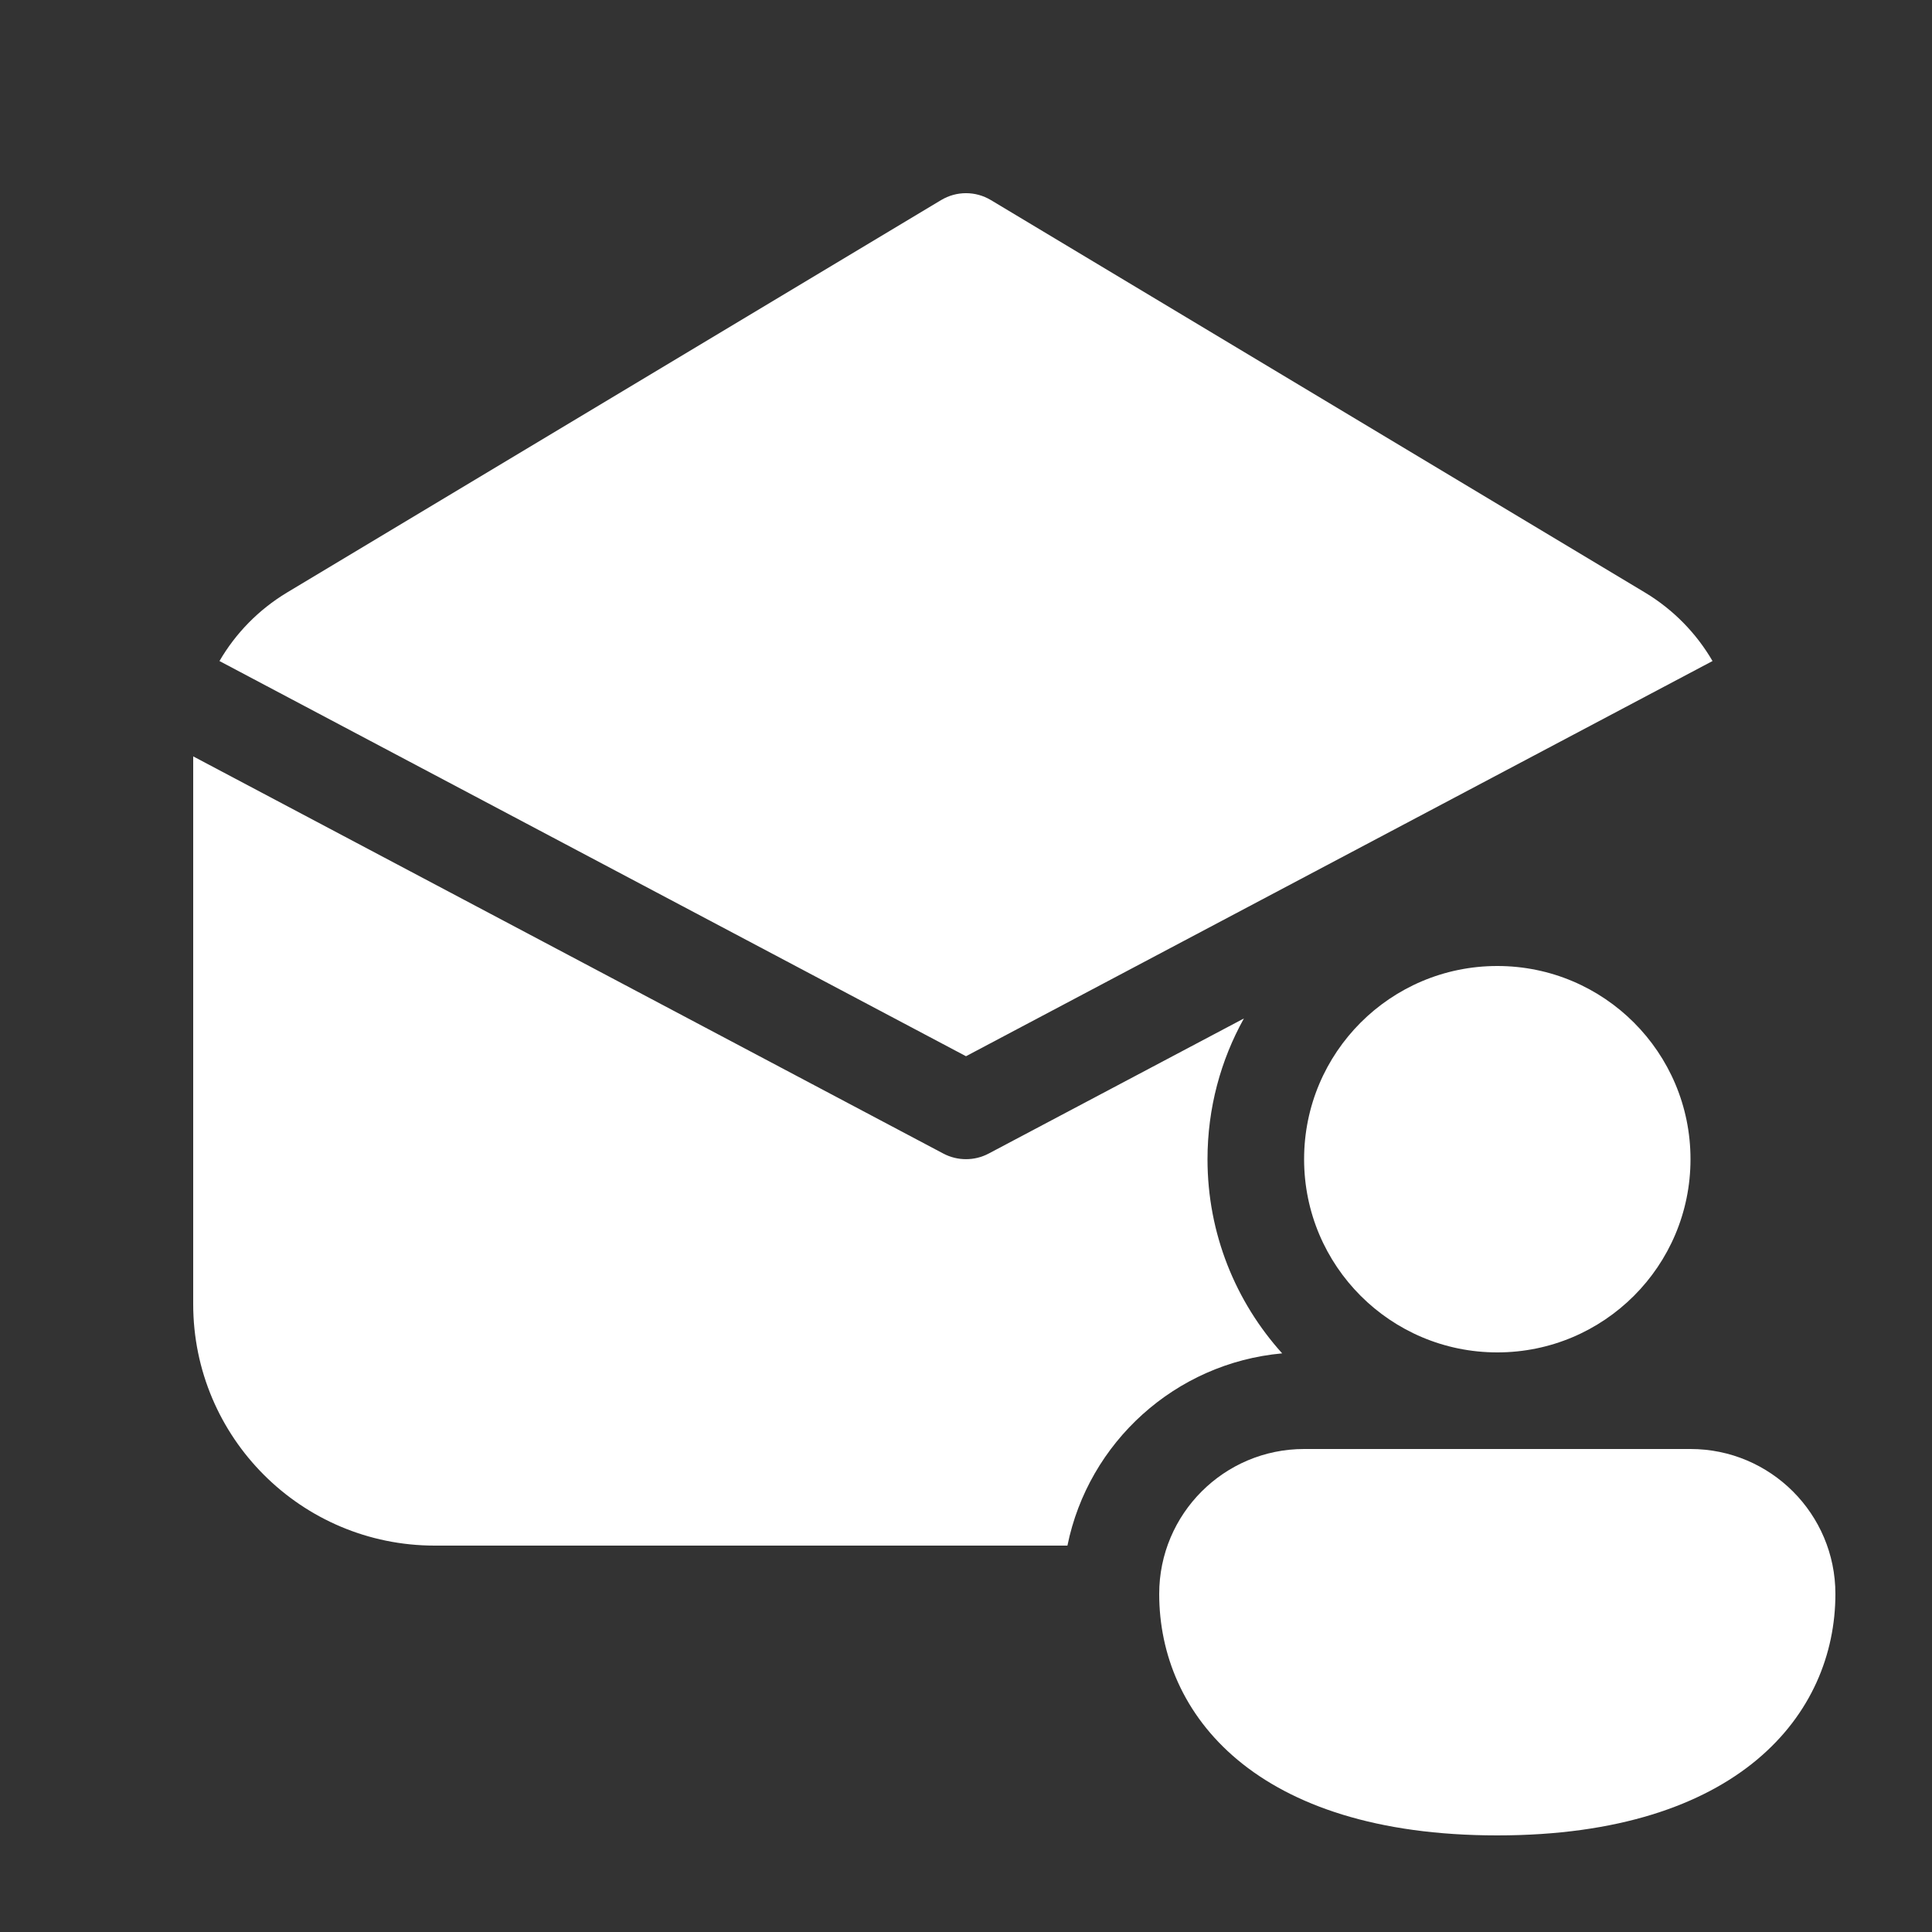 <svg width="20" height="20" viewBox="0 0 20 20" fill="none" xmlns="http://www.w3.org/2000/svg">
<rect x="0" y="0" width="20" height="20" fill="#333333" stroke="none"/>
<path d="M9.743 2.071C9.901 1.976 10.099 1.976 10.257 2.071L17.029 6.134C17.323 6.311 17.561 6.556 17.728 6.843L10 10.934L2.272 6.843C2.439 6.556 2.677 6.311 2.971 6.134L9.743 2.071ZM12.877 10.543L10.234 11.942C10.088 12.019 9.912 12.019 9.766 11.942L2 7.83L2 7.849V13.5C2 14.881 3.119 16 4.5 16H11.05C11.267 14.931 12.166 14.11 13.273 14.01C12.793 13.478 12.5 12.773 12.5 12C12.5 11.471 12.637 10.974 12.877 10.543ZM17.5 12C17.5 13.105 16.605 14 15.5 14C14.395 14 13.5 13.105 13.5 12C13.5 10.895 14.395 10 15.5 10C16.605 10 17.5 10.895 17.5 12ZM19 16.5C19 17.745 18 19 15.5 19C13 19 12 17.75 12 16.5C12 15.672 12.672 15 13.5 15H17.5C18.328 15 19 15.672 19 16.5Z" fill="#ffffff"/>
</svg>
